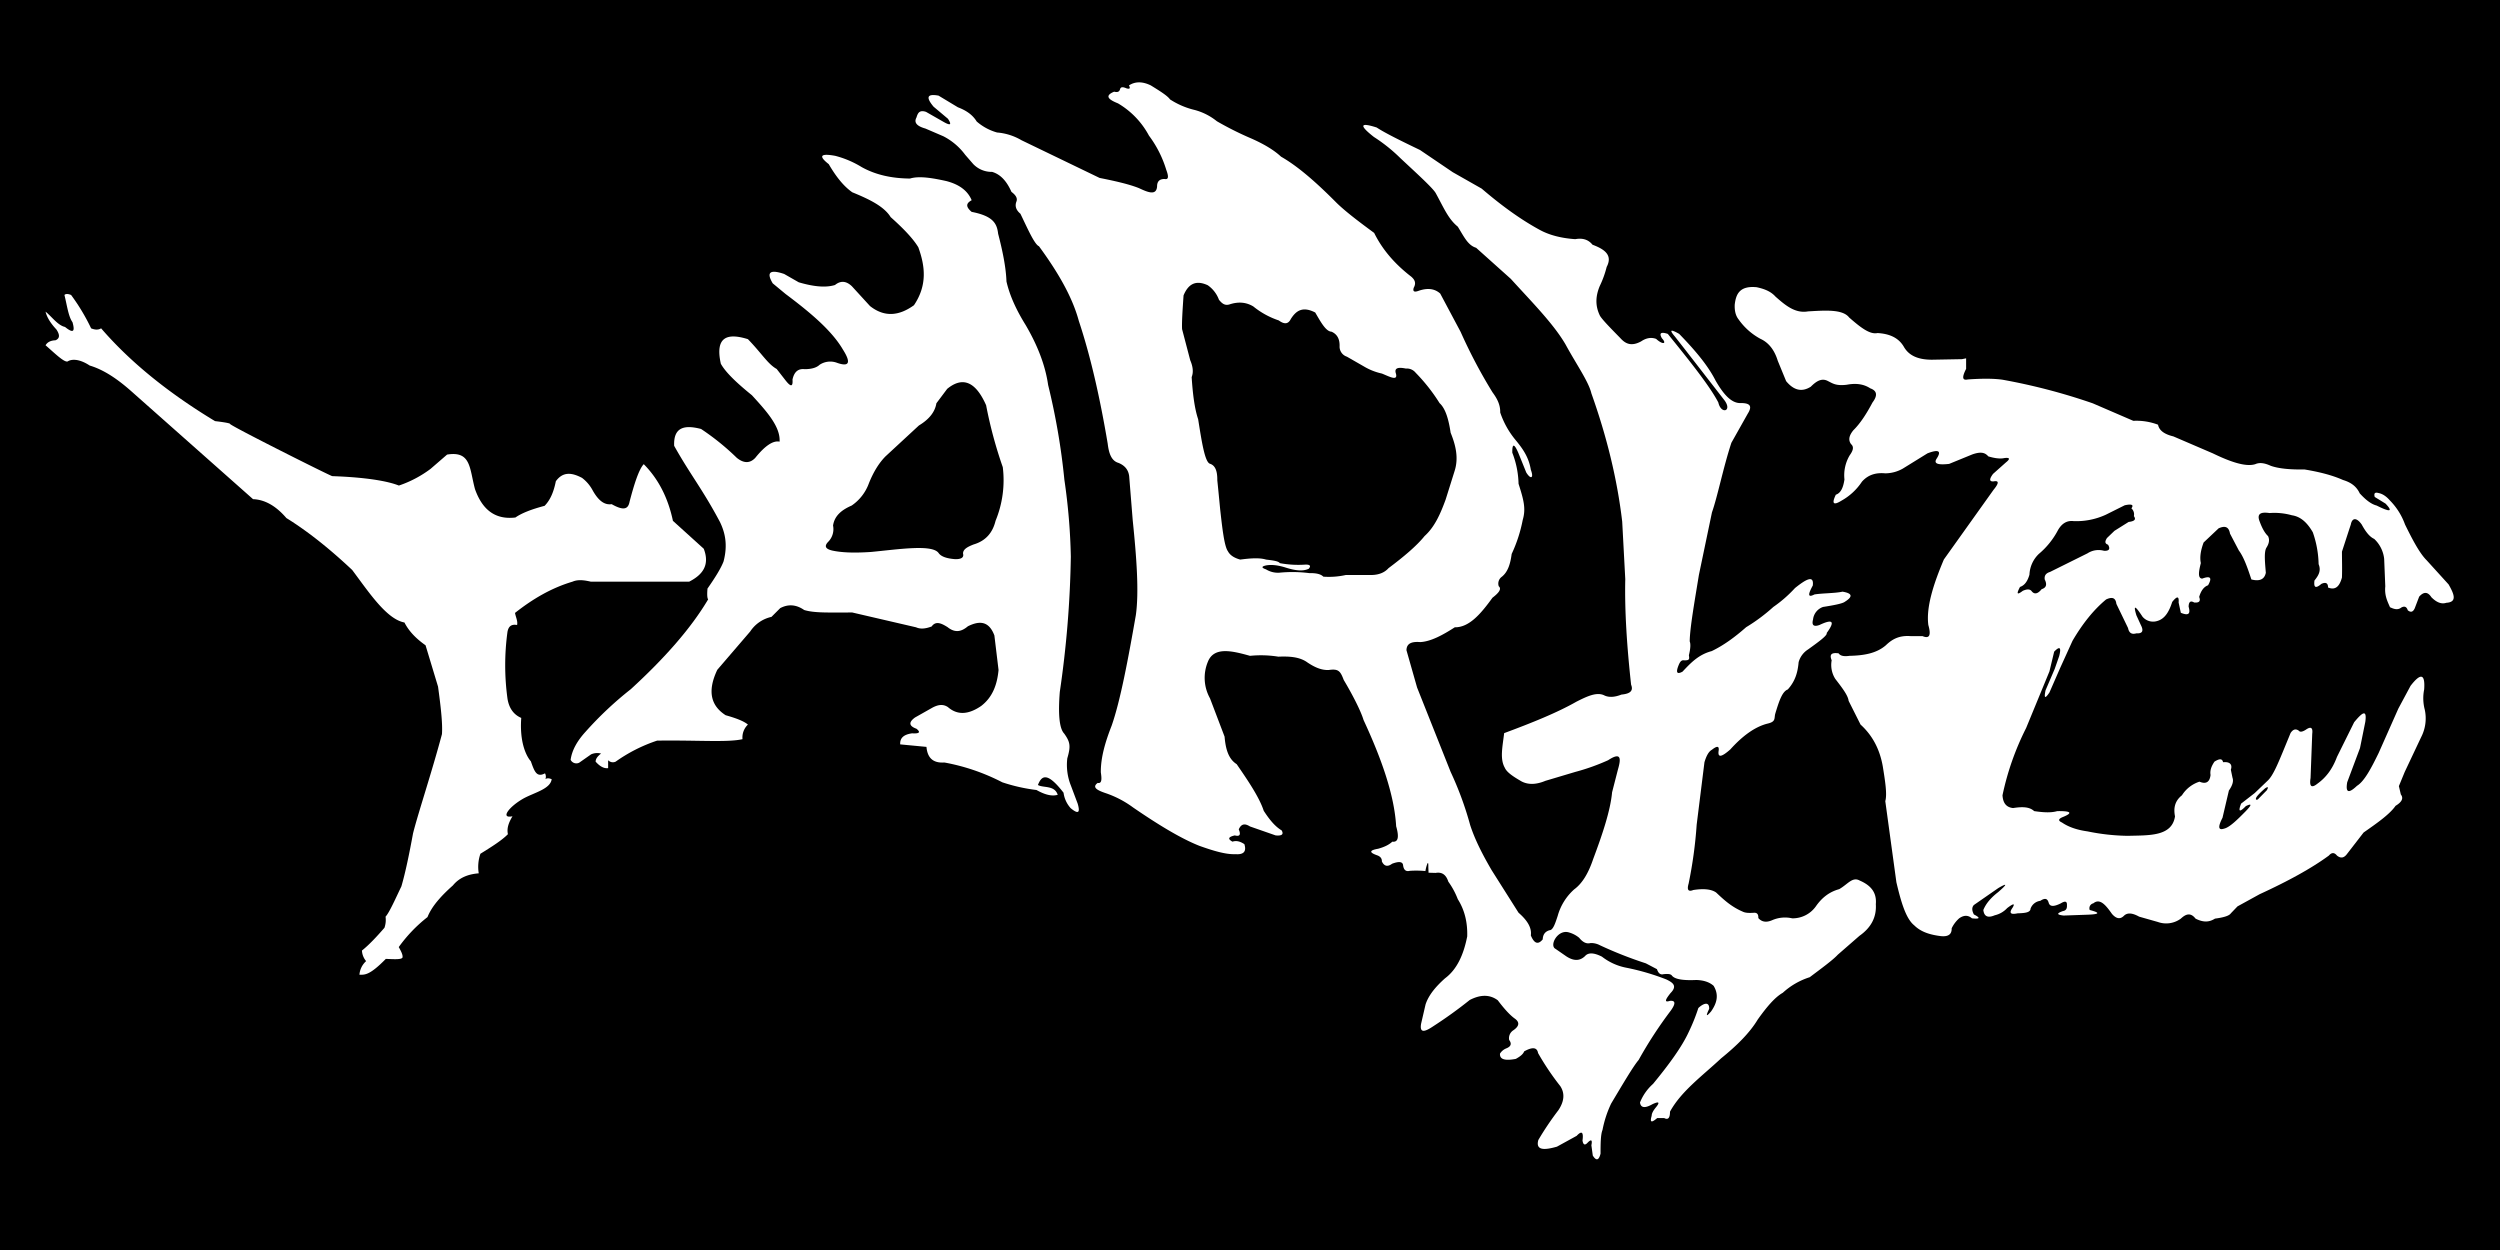 <svg xmlns="http://www.w3.org/2000/svg" viewBox="0 0 1500 750"><defs><style>.cls-1{fill:#fff;}</style></defs><title>logo_white_Ai</title><g id="logo_wektor" data-name="logo wektor"><rect width="1500" height="750"/><path class="cls-1" d="M42.67,177a121.53,121.53,0,0,1,12,20c2.18.9,4.22,1.1,6,0C77.4,216.39,99.78,235,129,252.67c0,0,8.94,1,9,1.66.09,1.07,60.18,31.22,61.33,31.34,1.32.13,27.1.57,40,5.66a67.64,67.64,0,0,0,19-10l9.92-8.58c14.5-2.37,13.38,8.38,16.75,20.75,4.22,11.88,11.71,18.5,24.25,17,3.66-2.58,9.56-4.91,17.5-7,3.63-3.67,5.58-8.87,6.75-14.75,4.4-6.11,9.92-5.07,15.75-2a23.06,23.06,0,0,1,6.5,7.75c3,5.23,6.52,8.72,11.25,8,7.44,4.22,9.94,2.84,10.75-1.5,2.83-10.86,5.66-19.53,8.5-22.5,8.87,8.95,14.62,20.34,17.5,34l18.5,16.75c3.76,9.74-.63,15.62-8.75,19.75h-59c-3.9-.9-7.71-1.44-11,0-12.83,3.81-24.08,10.52-34.5,18.75.44,2.56,1.75,4.85,1.25,7.25-3.79-.69-5.19,1.2-5.75,4a147.81,147.81,0,0,0,0,40.25c.95,5.76,3.74,9.56,8.25,11.5-1.37,18.88,5.75,26,5.75,26,2.16,6.1,3.45,9.93,8.5,7.25a4.2,4.2,0,0,1,.25,3.5c1.06-.8,2.37-.53,3.75,0-.7,5.84-10.26,8-16.75,11.5-9,5.07-14.31,12.38-6.75,10.75-2.07,3.46-3.59,7-2.75,10.75-3.57,3.7-10,7.72-16.5,11.75a24,24,0,0,0-1,11.75c-6.2.48-11.6,2.48-15.5,7.25-6.93,6.16-12.65,12.43-15.25,19a87.46,87.46,0,0,0-17.25,18c1.37,2.42,2.58,4.76,2.25,6.25-.56,1.38-5.52,1-10,.83-9.8,10-12.67,9.54-15.83,9.5a12.17,12.17,0,0,1,4-8.16,10.63,10.63,0,0,1-2.5-6.34c4.42-3.54,9-8.49,13.5-13.66a14.32,14.32,0,0,0,.66-6.67c2.32-2.47,6.12-11.18,9.5-18.17,2.46-8.39,4.76-19.65,7-31.83,3.1-12.29,11.25-36.66,17.34-59.5.49-6.71-.84-17.41-2.34-28.5l-7.5-24.83c-5.63-3.94-10-8.42-12.66-13.67-10.66-2-21-17.65-31.34-31.5-13.21-12.42-26.39-23.05-39.5-31.17-6.14-7.16-12.79-11.05-20-11.33l-73.33-65c-8-7.05-16.16-12.64-24.67-15.17-6.58-4.33-11.16-3.83-13.16-2.5-2.07.93-8.22-5.26-13.34-9.66,1.26-2.12,3.41-2.89,6-3,2.92-1.27,2.36-3.67.5-6.5-3.43-3.66-5.68-7.22-6.5-10.67,3.55,2.78,7.34,8.25,11.67,9.17,5.27,4.26,6,2.5,4.5-2.84-2.45-3.45-3.21-9.7-4.83-16.33C39.16,176.37,40.5,176.08,42.67,177Z"/><path class="cls-1" d="M646.63,482.25l-4.13-11A33.37,33.37,0,0,1,640.38,455c2.12-7.31,1.81-9.71-1.88-14.87-3-3.15-3.65-12.15-2.62-25A622.06,622.06,0,0,0,642.5,334a366,366,0,0,0-3.87-46.12A404.22,404.22,0,0,0,628.88,231c-1.75-12.23-6.59-24.2-13.5-36-5.38-8.66-9.5-17.36-11.5-26.12-.3-8.46-2.3-18.26-5-28.63-.7-6.15-3-10.62-15.88-13.12-4.27-3.58-2.74-5.47,0-7-2.27-5.43-7.09-9.41-15.25-11.5-8.28-1.82-16.22-3.2-21.75-1.5-10.68-.09-20.47-2.11-29-6.88a57.93,57.93,0,0,0-15.87-6.75c-9.13-1.66-10.05.16-3.88,5,4.14,7.1,8.71,13.1,14.13,16.88,9.79,4,19,8.33,23,14.87,7.11,6.36,13.23,12.52,16.62,18.13,4.06,11.25,5.5,22.68-2.62,34.75-8.76,6.32-17.55,7.46-26.38.5l-10.87-11.88c-3.16-3-6.51-3.68-10.13-.75-5.81,1.81-13.31.87-21.75-1.62l-8.75-5c-8.58-2.88-10.83-1-6.87,5.62l7.75,6.42c14.49,10.85,27.65,21.81,34.37,33.33,5,7.87,3.8,10.5-3.37,8a11.54,11.54,0,0,0-10.63,1.13c-1.78,1.67-4.66,2.62-9,2.62-3.56-.38-6.19,1.25-7.25,6.25.38,5.1-1.53,3.86-4.25.38L466,221.38c-5.37-3-8.87-9.25-17.25-17.88-12.5-3.9-19.84-1.37-16.25,14.75,2.9,5.28,9.89,11.81,18.63,18.88,8.58,9.4,17.2,18.81,16.62,27.87-3.79-.8-8.62,2.29-14.62,9.75q-4.75,5-11,0a147.71,147.71,0,0,0-21.5-17.37C411,254.87,404,256,404.5,267.5c9.63,17.25,17,25.94,27.5,45.75,3.05,6.37,4.75,13.61,2.13,23.63-1.52,4-5,9.65-9.63,16.25-.27,3.14-.26,5.59.38,6.5-10.35,17.48-26.3,35.48-46.38,53.87A211.36,211.36,0,0,0,351.38,439c-4.88,5.35-8.19,10.93-9,16.88a3.81,3.81,0,0,0,5.12,1.75l7.13-5a8.94,8.94,0,0,1,6-.5c-1.8,1.42-3.25,2.95-3.25,4.87,2.41,2.69,4.9,4.24,7.5,3.88v-4.75a3.9,3.9,0,0,0,4.5.87,93.89,93.89,0,0,1,24.87-12.62c23.5-.38,42.31,1.2,51.25-.88a10.71,10.71,0,0,1,3.25-8.75c-2.61-2.23-7.66-4-13.37-5.62-8.49-5.46-11.33-13.92-5-27.25l19.75-23a20.56,20.56,0,0,1,12.75-8.75l5.25-5.25c4.79-2.53,9.58-2.2,14.37,1.12,6.13,1.88,14.71,1.49,28.88,1.5l38.25,8.88c2.91,1.32,6.1.72,9.37-.5,2.5-3.57,6-1.8,9.5.37,4.82,3.89,8.68,2.5,12.25-.5,6.64-3.25,12.48-3.5,15.88,5.5l2.5,20.75c-.82,8.68-3.52,16.33-10.5,21.63-7,4.76-13.76,5.95-19.88.62-3.1-2.07-6.23-1.31-9.37.38L549,430.5c-4.12,3-3.46,5.17.88,6.75,2.78,2.22,1.6,3-2.63,2.75-5.54.76-7.35,3.23-7.12,6.63l15.75,1.5c.54,6.1,3.47,9.87,10.75,9.37a123.64,123.64,0,0,1,34.75,11.88,103.55,103.55,0,0,0,20.5,4.62c5.56,3.14,9.64,3.82,12.75,2.88-1.88-5.88-8.63-4-11.88-5.88,2.14-5.39,5.28-8.42,15.38,4.63a17.21,17.21,0,0,0,4.25,9.25C647.53,489.16,648,487,646.63,482.25ZM597.33,312.5c-1.71,7-5.77,12-13.16,14.17-3.35,1.33-6.42,2.77-6.34,5.5.63,2.36-1.1,3.37-4.66,3.33-5.41-.39-8.61-1.67-10-3.67-3.8-5.36-23.52-2.29-40.5-.66-11.44.77-18.34.24-23.34-.84-4.6-1.09-4.7-3-2.16-5.5a10.82,10.82,0,0,0,2.66-9.5c.91-6.1,5.44-9.49,11.17-12A27.44,27.44,0,0,0,521.33,290c2.64-6.58,5.92-12.08,10-16.2l20-18.5c6.42-3.86,9.71-8.35,10.5-13.33l6.5-8.67c9-7.35,16.87-4.8,23.34,9.84a261,261,0,0,0,10,37.16A64,64,0,0,1,597.33,312.5Z"/><path class="cls-1" d="M1115.83,528.33c-4.41-2.45-7.14,2.23-12.33,5.17-5.94,1.63-10.39,5.13-14,10.33a17.09,17.09,0,0,1-14.17,7.17,19.31,19.31,0,0,0-12.16,1.17c-3.56,1.51-6.23.92-8.17-1.34.12-2.72-1.13-3.3-2.83-3.16-2.53.16-4.89.14-6.5-.67-7-3-11.49-7.27-16-11.5-3.15-2.18-8-2.36-13.67-1.5-3.37,1.34-3.8-.5-2.83-3.83a262.29,262.29,0,0,0,4.83-35.34l4.67-37.5c1.06-3.5,2.4-6.36,4.5-7.5,3.41-2.68,4.42-2,4,.67-.69,4.75,2.4,3.21,7-.83,7.3-8.1,14.73-13.59,22.33-15.5,5.24-1.17,3.88-3.23,4.67-6,2.51-8.37,4.33-13.29,7.5-14.5,4.72-5.22,6-10.74,6.5-16.34a13.15,13.15,0,0,1,5.66-7.66c5.87-4.22,11.84-8.49,11.17-9.84,5.52-7.52,3.22-8.4-4.33-4.83-3.6,1.28-4.74,0-3.84-3.33a8.94,8.94,0,0,1,6-7.5c6.38-1,11.76-2,13.17-3.17,5.2-3.26,4-5.1-1.5-6-4.41,1-11.94.88-16.83,1.67-4.58,2.37-3.48-.81-1-5.34.86-6.65-4.23-3.67-10.67,1.5a77.1,77.1,0,0,1-13,11.34,105.18,105.18,0,0,1-16.33,12.16c-6.79,6-13.66,11-20.67,14.34-7.94,2.09-12.7,7.23-17.5,12.33-2.81,1.51-4.12,1.05-2.67-3,.76-2,1.57-3.9,3.17-3.83,3.64.19,3.75-.48,3.33-3,1-4.07,1.13-6.77.5-8.34.06-8,3.07-24.8,5.5-39.83l7.84-37.56c3.41-9.67,6.74-26.81,11.66-41.77l9.84-17.5c3.32-5.25.34-6.31-4.17-6.34-5.69.31-10.57-5.49-15.17-13.5-4.71-9.32-12.74-18.66-21.83-28-6.11-3.47-5.45-1.77-2.5,1.67l6,7.67,23.67,30.5c4.89,6.58-2,8.71-3.67,1.33-5.25-10.1-17.72-25.59-30.33-41.17-4-1.31-5.42-.59-3.5,2.67,3.08,3.25.64,4.13-3.5.33-3.2-1.15-6.18-.41-9,1.5-6.08,3.31-9.58,1.25-12.5-2C966.92,197.47,961.51,192,960,189.5c-3.16-6.38-2.48-12.22-.17-17.83a59,59,0,0,0,4.17-11.5c3.8-7.18-1.38-10.66-8.5-13.34-2.33-2.87-5.59-4.2-10.33-3.33-8.47-.58-15.66-2.44-21.5-5.67-11.8-6.43-23.32-14.94-34.67-24.66l-17.33-9.84L852,90c-10.61-5.1-20.77-10.06-26-13.5-9.13-2.91-11.45-2-1.67,5.67a97.89,97.89,0,0,1,15.84,12.66C848.87,103,860,113,861.5,116c4.88,8.88,7.42,15.31,13.17,20,3.71,5.94,6,11.18,11,12.67l20.83,18.66c12.63,13.92,25.58,26.9,32.83,39.34,6.42,11.83,13.85,22.3,15.5,29.33,9.18,25.77,15.52,51.44,18.5,77,.65,12.21,1.27,23.78,1.84,34.5-.43,19.11,1,40.54,3.5,63.33,1.68,4.16-1.33,5.48-5.79,5.92-4,1.58-7.31,1.77-10,.63-4.65-2.55-10.83.52-17,3.62-11.58,6.62-27,12.8-43.38,18.88-1,8.38-2.63,15.43.38,20.75,1.21,2.88,5.48,5.57,10.12,8.25,4.33,2.22,9.15,1.74,14.25-.38l18-5.37a127.78,127.78,0,0,0,19.63-7c8.1-5.33,7.71-.7,5.87,5.62l-3.5,13.63c-1,11-5.8,25.25-11.37,40.12-2.76,8.2-6.42,14.52-11.38,18.13a33.19,33.19,0,0,0-9.87,15.87c-1.39,4.22-2.75,8.61-4.88,8.63-3,.88-4,2.92-4.12,5.5-2.93,3.57-5.24,2.22-7.13-2.38.68-4.77-2.37-9.27-7.37-13.62L895,522.13c-5.33-9.13-10-18.17-12.87-27a198.72,198.72,0,0,0-11.75-32L850.25,412.5l-6.37-22.37c.1-4.44,3.65-5.22,8.25-4.88,6.21-.29,13.35-4.1,20.75-8.87,8.74.13,15.78-8.31,22.62-17.75,3.6-2.76,5.71-5.22,3.75-6.88a5,5,0,0,1,1.75-5.62c3.85-3,5.25-8.08,6-13.75A86.87,86.87,0,0,0,913.63,312c2-6.8.63-11.92-2.5-21.75a54.3,54.3,0,0,0-3.75-18.62c-.1-5.36,1-5.92,3.62.12,1.63,4,3.21,7.93,4.75,11.75,2.75,4.42,4.67,3.42,2.75-1.62-1.25-7.63-4.82-12.65-9.37-18.13a51.74,51.74,0,0,1-9-16.25c.13-4.76-2-8.55-4.63-12.12a308.71,308.71,0,0,1-19.12-36.25l-12.25-23c-3.33-3-7.67-3.5-13-1.63-2.55.95-3.61.42-2.88-1.87,1.67-3,.43-4.95-1.5-6.63-10.15-7.81-17.5-16.58-22.25-26.25-9.08-6.67-17.58-13.11-22.75-18.25C790.32,110,779.15,100,768.63,94c-4.49-4.2-10.68-7.72-17.75-10.87a190.3,190.3,0,0,1-20.75-10.38A36,36,0,0,0,716.88,66,46.86,46.86,0,0,1,702,59.63c-1.54-2.26-6.6-5.34-11.5-8.38-5.1-2.48-9.45-2.41-13.12,0,.79,1.49.81,2.43-1.5,1.75-1.85-.8-3.44-1.14-3.88.63-.37,1.32-1.39,1.94-3.5,1.37-6.07,2.52-3.27,4.8,2.25,7a49.51,49.51,0,0,1,18.63,19.38,66.35,66.35,0,0,1,10.37,20.5c1.32,3.53,1.7,6.1-1,5.5-3.14,0-4.51,1.58-4.5,4.5-.46,5.73-5.62,3.44-10.87,1-5.83-2.35-14.4-4.29-23.63-6.13L612.88,84.13a34.22,34.22,0,0,0-14.63-4.63A31.42,31.42,0,0,1,586,72.88c-2.51-4.15-6.52-6.71-11.25-8.5l-11.62-7c-7.65-1.4-7.19,1.6-3,6.62l8.62,7.25c2.72,4.06,1.07,4-2.62,1.88l-10.5-6c-4.11-1.38-5,.91-5.75,3.37-1.77,3.24.57,5.29,5.37,6.63L566,81.75A37.64,37.64,0,0,1,579.13,92.9L584,98.5a15.27,15.27,0,0,0,11.25,4.63c5.42,1.55,9,6.09,11.63,12,2.37,1.78,3.78,3.65,3,5.75-1.14,2.86-.13,5.27,2.37,7.37,4,8.21,8.37,18.36,11.13,19.5,11,15,19.9,30,23.9,44.75,7.34,22.12,12.87,47.11,17.35,73.75.67,5.58,2.12,10.27,6.5,11.5,3.33,1.39,5.8,3.67,6.37,7.88l2.13,26.5c2.29,22.22,3.86,43.05,1.87,57-4.6,26.3-9.27,51.3-14.5,66.25-3.8,9.68-6.61,19.16-6.5,28,.54,3.66.78,6.93-1.87,6.37-3.69,2.65-.18,4.47,4.75,6.13a60.37,60.37,0,0,1,16.5,8.62c14.52,9.95,28.23,18.43,39.75,23,8.09,2.89,15.82,5.27,21.62,5,5.23.41,6.68-1.82,5.38-6-2.26-1.5-4.6-2.36-7.13-1.5-2.66-1.44-3-2.74,1.38-3.75,2.74.73,3.87-.14,2.37-3.62,1.73-3.87,4.15-3.36,6.75-1.75l15.38,5.37c3.67.35,5-.59,3.62-3-4.18-2.48-7.57-6.85-10.75-11.75-2.69-8.17-9.37-18-16.25-28-5.08-3.2-6.66-9.43-7.25-16.5L726,419a25.23,25.23,0,0,1-1.25-22c3.67-9.07,14.28-6.59,25.25-3.5a66.3,66.3,0,0,1,17,.5c6.6-.28,12.86.09,17.5,3.5,4,2.68,8.21,4.71,12.75,4.5,5.91-.89,7,.75,9,6,5.64,9.44,10.4,19,11.88,24,10.79,23.27,18.5,45.08,19.56,63.75,1.75,6.1,1.45,9.75-2.31,9.25-2.09,2-5.1,3.3-8.5,4.25-5.14.89-5.6,2.16-.75,3.88,1.9.64,3.07,1.78,3,3.75,1.35,2.82,3.35,3.43,6.12,1.37,4-1.51,6.49-1.42,6.63,1.13.38,2.34,1.44,3.75,4,3.12a58.12,58.12,0,0,1,9.37.13,22.72,22.72,0,0,1,.5-2.38c.92-3.25,1.33-3.25,1.25,0l.13,3.38,4.25.12c4.08-.73,6.38,1.4,7.62,5.25a46.27,46.27,0,0,1,5.67,10.5c4.32,6.83,5.88,14.36,5.66,22.33-2.15,10.92-6.12,19.83-13.33,25.17-5.34,4.78-9.75,9.84-11.67,15.67l-2.66,11.5c-1.08,6.11,2.45,4.83,7.16,1.66a264.64,264.64,0,0,0,22-15.83c6.25-3.24,11.92-3.49,16.84.17,3.55,4.7,6.94,8.57,10,10.83,3.29,2.26,3,4.65-.67,7.17a5.64,5.64,0,0,0-2.5,5.83c1.83,2.43.82,4-1.67,5a7.92,7.92,0,0,0-3.83,3.17c-.31,3.7,3.41,4.33,9.5,3.16,2.41-1.32,4.36-2.76,5-4.5,4.74-2.64,7.73-2.64,8.33,1a157.93,157.93,0,0,0,13.34,19.84c2.92,4.47,2.29,9.33-1.17,14.5A177.72,177.72,0,0,0,923,684c-1.76,6.43,3.74,6.11,11.17,4L946,681.5c3.16-3.36,4.18-2.11,3.5,2.83.43,2.63,1.47,3.08,3.17,1.17,2.25-2.24,2.78-1.33,2.16,1.67l.84,6.16c1.92,3.12,3.58,3.23,4.66-1.16,0-5.83.06-11.55,1.17-14.17a65.65,65.65,0,0,1,5.17-15.83c6.36-10.63,13.23-22.39,16.5-26.17a250.69,250.69,0,0,1,19.33-29.67c3-4.19,2.82-6.12-.5-5.83-4.11,1.35-2.24-1.41.33-4.67,4.37-4.41,1.15-6.36-2.5-8.16a142.45,142.45,0,0,0-23.83-7A34.27,34.27,0,0,1,961.17,574c-4.66-2.36-8.16-2.67-10.17-.33-3.32,3.2-7.1,2.81-11.17.16l-6.5-4.5c-4-2,1.42-12.08,8.17-9.83a16.75,16.75,0,0,1,6,3.17c2.1,2.63,4.36,3.84,6.83,3.16a11.35,11.35,0,0,1,5.67,1.34A239.82,239.82,0,0,0,987.5,578l6.67,3.5c.74,2.19,1.88,3.58,4,3,2.08-.2,4-.22,4.83.67,1.82,2.6,7.49,3.16,14.83,2.83,4.4.14,7.88,1.28,10.34,3.5,3.41,5.63,1.81,10.59-1.5,15.33-3.42,4-2.91,2.14-1.17-1.5.19-4.76-3.64-3.25-6.5-.5a111.8,111.8,0,0,1-5.67,14.17c-4.28,9.35-12.28,20.11-21.5,31.33A29.46,29.46,0,0,0,984,661.5c.46,3.4,3.13,3.49,7.5,1,4.28-2,4.44-.91,1.83,2.17-1.38,1.74-2.33,3.39-2.33,4.83-1.42,4.74.56,3.7,3.33,1.33h4.17c2.2,1.17,3.51.22,3.5-3.83,6.66-12.26,19.67-21.68,30.67-32,9.32-7.54,17.17-15.25,22-23.33,5.07-7.1,10.11-13.24,15-16a43.22,43.22,0,0,1,16.16-9.34c6.63-5,14-10.37,16.84-13.5l13-11.33c7.13-5,10.31-11.35,9.83-19C1126.15,535.05,1122,531,1115.83,528.33ZM833.13,340.88c-2.37,2.64-5.71,4-10,4.12H807.5a46.72,46.72,0,0,1-13.5,1c-1.54-1.61-4.49-2.21-8.37-2.12a80.17,80.17,0,0,0-18.13-.25,13.67,13.67,0,0,1-7.87-2c-3.14-1.07-2.54-1.81,0-2.38,2.89-.52,6.5-.3,11.25,1.13,5.45,1.76,10.55,2.72,14.37.87,1.48-1.73.75-2.52-1.87-2.5a60.41,60.41,0,0,1-15.5-.87c-.79-1.26-4.54-1.69-8.25-2.13-4-1.23-9.6-.77-15.5,0-3.66-1-6.14-2.63-7.38-5-2.19-3-3.4-14-4.62-24.87-.28-2.76-1-10.58-1.75-17.75.09-6.41-1.72-9-4.38-9.88-3.17-.88-5.11-14.24-7.12-26.75-2.16-6.42-3.25-15.31-3.88-25.25,1.13-2.86.81-6.24-.87-10.12l-4.88-18.63c-.23-4,.33-12.14.88-20.25,2.64-6.39,6.89-9.6,14.5-6.12a18.24,18.24,0,0,1,6.75,8.75c1.64,1.94,3.35,3.73,6.37,2.75,5.47-1.8,10.17-1.23,14.25,1.25a48.52,48.52,0,0,0,15.25,8.37c2.89,2.1,5.49,2.71,7.25-.87,3-4.71,6.84-7.9,14.63-3.88,3.19,5.44,6.36,11.41,9.75,11.5,3.26,1.42,5.08,4.24,4.87,9a6.33,6.33,0,0,0,4.38,6l10.25,5.88a36,36,0,0,0,10.75,4.25c4.4,1.75,10.06,5,8.3-.38-.85-3.23,2-3.46,6.07-2.62a6.83,6.83,0,0,1,5.88,2.5,107.5,107.5,0,0,1,14.37,18.25c3.59,3.26,5.45,9.83,6.63,17.75,3.08,7.56,4.89,15.19,2.37,23l-5.37,17.12c-3.06,8.35-6.48,16.35-12.63,21.88C850.11,327.41,842.33,334,833.13,340.88Z"/><path class="cls-1" d="M1469.17,350.67,1456,336.17c-4.34-4.31-8.67-12.69-13-21.5a39.55,39.55,0,0,0-9-14.34c-2.39-2.74-4.65-4.07-6.83-4.5-2-.56-3-.1-2.34,2.34l6.5,4c4.74,5,2.63,5.18-5.33,1.16-3.57-.91-6.91-3.78-10.17-7.33-2.08-4.51-5.73-6.71-10-8-6.72-3-14.67-4.93-23.16-6.33-9,.16-15.7-.59-20.17-2.17-3.25-1.47-6.42-2.3-9.33-1-5.85,1.85-15.38-1.59-25.5-6.5L1304,261.83c-5.58-1.33-8.56-3.7-9.17-7A36.5,36.5,0,0,0,1280,252.5L1255.67,242a361.68,361.68,0,0,0-54.17-14.17c-5.69-.81-12.9-.71-20.83-.16-3.69.85-3.26-1.93-1-6.34V215l-2.5.5-18,.33c-9.47,0-14.33-3.19-17-8-3.38-5.55-9-7.6-15.67-8-4.79,1.1-10.87-4-17-9.33-3.92-5.09-14.45-4.24-24.67-3.67-7.73,1.37-13.63-3.66-19.5-8.83-3-3.35-7-4.72-11.33-5.67-10.34-1-12.45,4.23-13.17,10.5-.12,3.33.4,6.38,2.34,8.84a38.15,38.15,0,0,0,13.16,11.66c4.82,2.23,8.31,6.55,10.34,13.17l5,12.17c4.39,5.35,9.28,6.88,14.83,3.33,3.21-3.23,6.53-5.43,10.33-3.33,2.69,1.3,4.68,3,11.34,2.16,5.3-1,10-.47,14,2.17,4,1.41,4.59,4.19,1.33,8.5-3.48,6.56-7.2,12.44-11.5,16.67-2.27,2.82-3.36,5.62-1.33,8.33,1.91,1.67,1.09,4-.84,6.67a23.48,23.48,0,0,0-3.16,14.5c-.66,4.51-2,8.1-5.17,9.16-2.72,5.66-1.26,6.48,3.5,3.5A35.32,35.32,0,0,0,1117.17,289c4-4.48,8.82-5.46,14-5a21.54,21.54,0,0,0,10.5-2.83L1156.5,272c6.77-2.57,8.49-1.43,5.5,3.17-1.69,2.58-.36,4.06,7.5,3.16l13.83-5.66c5.88-2.1,8-.69,9.67,1.16,4,1.2,7.24,1.56,9.67,1,3-.36,3.8.31.83,2.67l-7.67,6.83c-2.36,3.17-2.31,4.71.34,4.5,3.24-.62,3.31,1,0,5l-29.84,41.84c-6.3,14.86-10.71,28.69-9.33,39.33,1.59,5.57,1.08,8.59-3.5,6.67h-7.17c-7.19-.53-11.34,2.14-14.83,5.5-5.77,5-13.56,6.15-21.83,6.33-3.35.5-5.53,0-6.5-1.5-5.08-.71-5.33,1.33-4.17,4.17a15.61,15.61,0,0,0,2.17,11.16c3.74,4.88,7.65,9.82,8,13.17l7.16,14.25c7.33,6.63,11.59,15.1,13.34,25.08,1.34,8.34,2.72,16.73,1.5,20.84l6.66,48.66c2.67,11.35,5.62,21.81,10.67,25.84,4.13,4.13,9.81,5.73,16,6.5,4,.42,6.62-.72,6.5-4.67a18.91,18.91,0,0,1,4.5-6c2.68-1.9,5.25-2.1,7.67,0,4.24.46,5.73,0,1.16-2.33-1.1-2.11-1.45-4.07,0-5.67L1199,532.83c5.82-3.39,5.23-2.17-.17,2.5-4.24,3.27-7.28,6.8-8.83,10.67.5,4.25,3.08,4.76,6.83,3.17a14.56,14.56,0,0,0,7.5-4.34c3.65-2.77,4.91-3,3.17-.16-2.12,3-1.35,4.27,3,3.33,3.87-.14,7.75-.29,7.83-2.83a7.22,7.22,0,0,1,5.84-4.67c3.23-2.12,4.36-1,5,1,.67,2.78,3.45,2.45,7.33.5,2.26-1.37,3.82-1.57,3.67,1.17.13,2-.62,3.22-2.5,3.5-2.9,1.08-4.56,2.09.5,2.66l14.16-.5c6.81-.23,8.62-1,1.5-2.83a3,3,0,0,1,2.17-4c4-3.3,7.61,1.26,11.17,6.33,2.42,2.79,4.81,3.51,7.16,1.17s5.71-1.41,9.17.5l11.17,3.17a14.81,14.81,0,0,0,13.83-2c2.63-2.41,5.61-4.15,8.83,0,5.38,2.75,8.76,1.8,11.67,0,5.62-.73,8.63-1.81,9.5-3.17l4-4.17,13.33-7.33c17-7.8,31.12-15.53,41.5-23.17,1.73-2,3.33-1.87,4.84,0,2.75,2.23,4.69,1,6.33-1.33l9.67-12.5c7.83-5.47,15.71-10.95,19.16-16,4-2.41,4.86-4.68,3.17-6.83l-1.17-5,3.5-8.5,9.84-20.84a24.6,24.6,0,0,0,2.16-16.66,26.61,26.61,0,0,1-.33-12c.72-10.12-2.5-9.5-8.17-2.17L1439,425.17l-11.83,26.66c-4.23,8.66-8.48,16.95-13,19.67-5.6,5.34-6.8,3.38-5.84-2.17l7.67-20.5,3.17-15.66c1.23-8.58-2.43-4.93-6.67.16l-10.33,20.84c-2.88,7.78-7,12.65-11.67,16-3.55,2.86-5,1.86-4.17-3.34l1-26.5c.49-3.86-.85-4.58-3.83-2.5-1.8,1.13-3.4,1.71-4.33.5-2-1.34-3.52-.5-4.84,1.5l-4.66,11.34c-2.92,7-5.84,14.09-8.84,17l-8,7.66-8.16,6.34c-1.76,4.52-1.27,5.7,2.83,1.5,4.1-2,3.26-.38-.17,3.16-4.8,4.87-9.55,9.59-12.83,10.34-3.94,1.3-3.54-1.57-1-6.5l3.83-16.34c2.25-3.21,2.89-5.73,2.17-7.66l-1-4.84c1-2.83-.25-4.95-4.67-4.5-.44-2.39-2.39-2.09-5.16-.33-1.7,2.53-2.82,5.15-2.34,8-.52,4.27-2.71,5.67-6.66,4a19.5,19.5,0,0,0-10.5,8.17c-4.49,3.56-5.07,7.95-4.17,12.66-1.87,12.2-15.68,11.3-28.33,11.67a128,128,0,0,1-24.17-2.67c-6.51-.9-11.55-2.72-15.33-5.33-2.5-1.11-2.15-2.22.66-3.33,6.29-2.57,4.44-3.61-3.5-3.5-3.86,1.15-8.74.74-13.83,0-3-2.82-7.69-2.6-12.67-1.84-4.52-.49-6.06-3.54-6.33-7.66a164,164,0,0,1,14.17-40.34l14-34L1232.5,391c3.55-3.68,4.31-2.36,3,2.67l-2.67,7.66-5.5,12.84c-1.24,6,.32,4.26,2.34,1.33L1236,401c2.65-5.82,5.16-11.34,7.5-16.5,5.88-10.05,12.52-18.5,20.17-24.83,3.14-1.44,5.64-1.5,6.16,2.66l7,14.5c.65,3.28,2.52,3.9,5,3.17,3.5.22,4.59-1.3,2.67-5l-2.67-5.83c-1.44-4.81-1.8-7.55,3.67.83a8.26,8.26,0,0,0,8.83,2.6c4.74-1.31,7.21-5.88,9-11.43,2.81-3.55,4.19-3.69,3.84.33l1.33,6.17c5.43,2.26,5.65-.16,4.67-3.67.08-2.72,1-3.86,3.33-2.5,2.58.21,4.15-.42,3-3.33,1.16-4,3-6.17,5.33-7,2.86-5,.93-5.66-3.5-4-2.89-.17-2-4.55-.83-9.34-.77-3.66,0-7.82,1.67-12.33l9-8.5c3.6-1.59,6.08-1.22,6.83,3.17l5.33,10.16c3,4,5.28,10.6,7.5,17.34,4.89,1.27,7.84,0,8.67-4-.49-6-1.19-12.43.33-15,1.48-2.31,2.14-4.63,1-7-2.12-2-3.68-5.12-5-8.67-2-4.95.87-5.91,5.84-5.17a39,39,0,0,1,13.5,1.34c5.54.82,9.39,4.81,12.5,10.16a61.23,61.23,0,0,1,3.5,19.17c1.71,4.13-.26,7-2.5,9.83-.39,3.44.1,5.49,4.16,2,2.46-1.13,4-.68,4,2.17,4.62,1.92,7-1,8.34-6,.19-5.27,0-10.45,0-15.5q4.15-12.76,5.33-16.33c.75-3.92,3.29-4.48,6.5,0,2.19,4,4.56,7.33,7.5,8.66a19.17,19.17,0,0,1,6,12l.67,16.5c-.53,5.47,1.26,8.89,2.83,12.5,2.33,1.1,4.64,1.91,6.83.17,2.06-1.09,3.21-.28,3.84,1.67,2.07,1.65,3.28.72,4.16-1.17l2.67-7c3-3.34,5.34-2.73,7.33.33,2.9,2.93,5.89,4.37,9,3.34C1474.67,361.24,1472.25,356.12,1469.17,350.67Zm-115.5,128.08c.58-1.67,5.5-5.83,5.5-5.83,1.71-1.09,2-.65.91,1.25l-5.41,5.5S1353.08,480.42,1353.67,478.75Zm-76.5-165.58-8.5,5.33-4.5,4.33c-1,1.65-1.67,3.2.66,4,1.44,2.5.73,3.76-2.33,3.67a12.15,12.15,0,0,0-10,1.5L1230,343.17c-2.83.87-3.42,2.53-3.17,4.5,1.45,2.88,1.09,4.94-1.83,5.83-2.44,3-4.49,3.31-6.17,1-1.13-1.18-2.92-1-5.16,0-4.2,3.24-3.35.91-1.67-2.33,3-1,4.63-3.79,5.67-7.34a18.29,18.29,0,0,1,5.66-12.5,47.11,47.11,0,0,0,11.5-14.33c2.12-3.61,5-5.84,9.34-5.33a42.37,42.37,0,0,0,19.33-3.84l11.33-5.66c3.91-.86,5.73-.44,4,1.83a4.83,4.83,0,0,1,1.5,4.67C1281.46,311.28,1281.46,312.66,1277.17,313.17Z"/></g></svg>